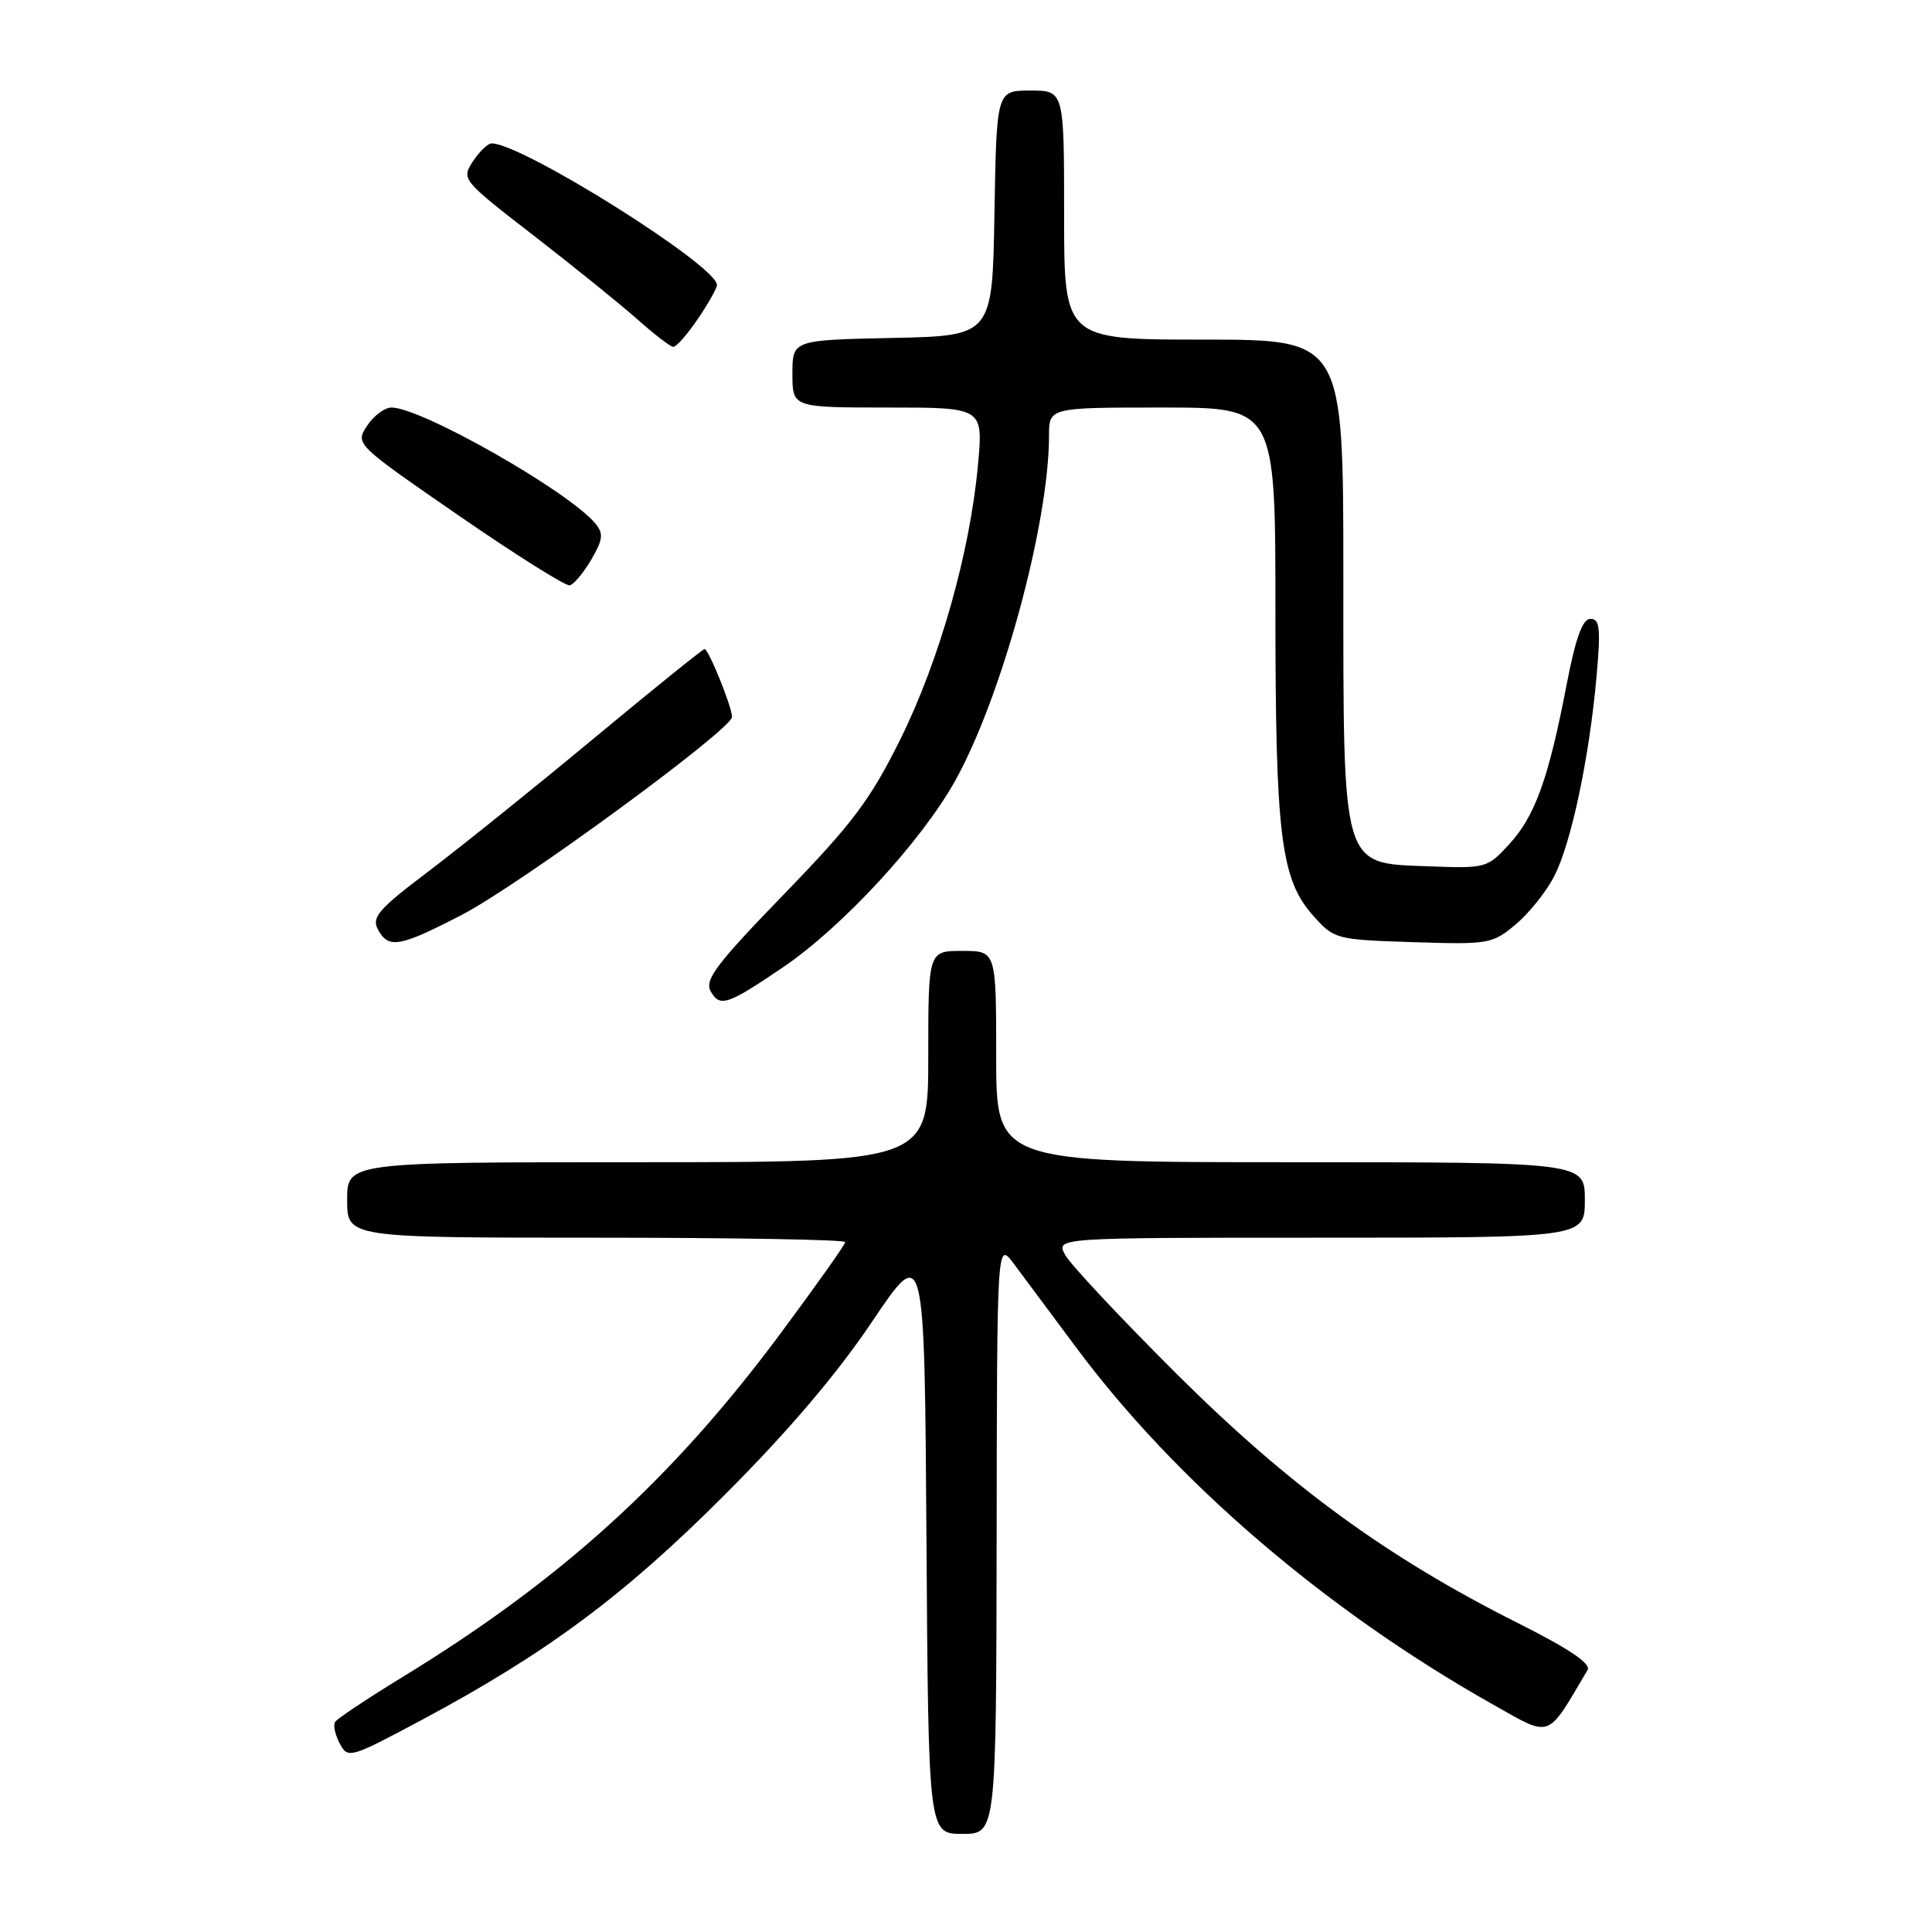 <?xml version="1.0" encoding="UTF-8" standalone="no"?>
<!DOCTYPE svg PUBLIC "-//W3C//DTD SVG 1.1//EN" "http://www.w3.org/Graphics/SVG/1.1/DTD/svg11.dtd" >
<svg xmlns="http://www.w3.org/2000/svg" xmlns:xlink="http://www.w3.org/1999/xlink" version="1.1" viewBox="0 0 256 256">
 <g >
 <path fill="currentColor"
d=" M 132.06 203.75 C 132.11 164.50 132.11 164.50 134.31 167.42 C 135.51 169.03 139.20 173.98 142.50 178.42 C 155.76 196.29 175.64 213.34 197.76 225.82 C 205.68 230.28 204.88 230.57 210.36 221.28 C 210.85 220.45 207.91 218.47 201.20 215.10 C 183.80 206.37 170.84 196.91 155.90 182.04 C 148.43 174.59 141.77 167.49 141.12 166.25 C 139.93 164.00 139.93 164.00 174.96 164.00 C 210.00 164.00 210.00 164.00 210.00 159.00 C 210.00 154.00 210.00 154.00 171.00 154.00 C 132.00 154.00 132.00 154.00 132.00 140.00 C 132.00 126.00 132.00 126.00 127.50 126.00 C 123.00 126.00 123.00 126.00 123.00 140.00 C 123.00 154.00 123.00 154.00 84.50 154.00 C 46.00 154.00 46.00 154.00 46.00 159.00 C 46.00 164.00 46.00 164.00 79.00 164.00 C 97.15 164.00 112.00 164.26 112.00 164.58 C 112.00 164.90 108.09 170.41 103.32 176.83 C 89.01 196.07 74.36 209.37 53.25 222.27 C 48.65 225.08 44.66 227.74 44.40 228.17 C 44.13 228.60 44.41 229.89 45.02 231.03 C 46.10 233.06 46.37 232.98 55.81 227.94 C 72.40 219.08 82.70 211.43 96.04 198.06 C 104.42 189.68 110.90 182.06 115.54 175.15 C 122.50 164.80 122.50 164.80 122.76 203.90 C 123.02 243.00 123.02 243.00 127.51 243.00 C 132.00 243.00 132.00 243.00 132.06 203.75 Z  M 103.78 128.15 C 111.62 122.82 122.04 111.54 126.54 103.50 C 132.72 92.44 138.99 69.43 139.00 57.75 C 139.00 54.00 139.00 54.00 154.00 54.00 C 169.00 54.00 169.00 54.00 169.00 80.95 C 169.00 110.78 169.71 116.53 174.02 121.35 C 176.79 124.45 177.00 124.51 187.24 124.84 C 197.32 125.16 197.74 125.09 200.87 122.46 C 202.64 120.97 204.93 118.10 205.96 116.07 C 208.20 111.69 210.58 100.44 211.54 89.75 C 212.12 83.26 211.99 82.00 210.75 82.00 C 209.69 82.00 208.80 84.45 207.58 90.75 C 205.19 103.16 203.41 108.11 200.01 111.83 C 197.08 115.03 196.91 115.08 189.27 114.79 C 177.70 114.36 178.00 115.41 178.00 76.25 C 178.00 45.00 178.00 45.00 159.50 45.00 C 141.00 45.00 141.00 45.00 141.00 28.50 C 141.00 12.00 141.00 12.00 136.52 12.00 C 132.05 12.00 132.05 12.00 131.77 28.25 C 131.50 44.50 131.50 44.50 118.25 44.78 C 105.00 45.06 105.00 45.06 105.00 49.53 C 105.00 54.00 105.00 54.00 117.64 54.00 C 130.28 54.00 130.28 54.00 129.59 61.56 C 128.54 73.16 124.48 87.51 119.30 97.96 C 115.31 106.00 112.98 109.10 103.88 118.49 C 94.90 127.76 93.33 129.84 94.17 131.35 C 95.39 133.51 96.37 133.18 103.78 128.15 Z  M 61.20 121.22 C 68.86 117.25 97.00 96.64 97.00 94.99 C 97.00 93.70 93.89 86.00 93.36 86.00 C 93.13 86.00 86.55 91.31 78.72 97.81 C 70.90 104.31 61.03 112.24 56.79 115.45 C 50.18 120.44 49.22 121.54 50.07 123.14 C 51.48 125.76 52.91 125.51 61.20 121.22 Z  M 78.35 74.15 C 79.90 71.48 79.99 70.70 78.89 69.37 C 75.36 65.11 55.83 54.00 51.87 54.00 C 50.97 54.00 49.52 55.09 48.64 56.42 C 47.06 58.84 47.06 58.84 60.78 68.31 C 68.33 73.52 74.95 77.68 75.49 77.56 C 76.04 77.44 77.32 75.90 78.35 74.15 Z  M 92.46 42.27 C 93.86 40.22 95.00 38.19 95.00 37.76 C 95.00 35.21 69.20 19.00 65.14 19.00 C 64.64 19.00 63.53 20.07 62.66 21.39 C 61.12 23.75 61.21 23.86 70.80 31.28 C 76.13 35.41 82.30 40.39 84.50 42.35 C 86.70 44.31 88.82 45.94 89.21 45.96 C 89.61 45.98 91.07 44.32 92.46 42.27 Z "/>
</g>
</svg>